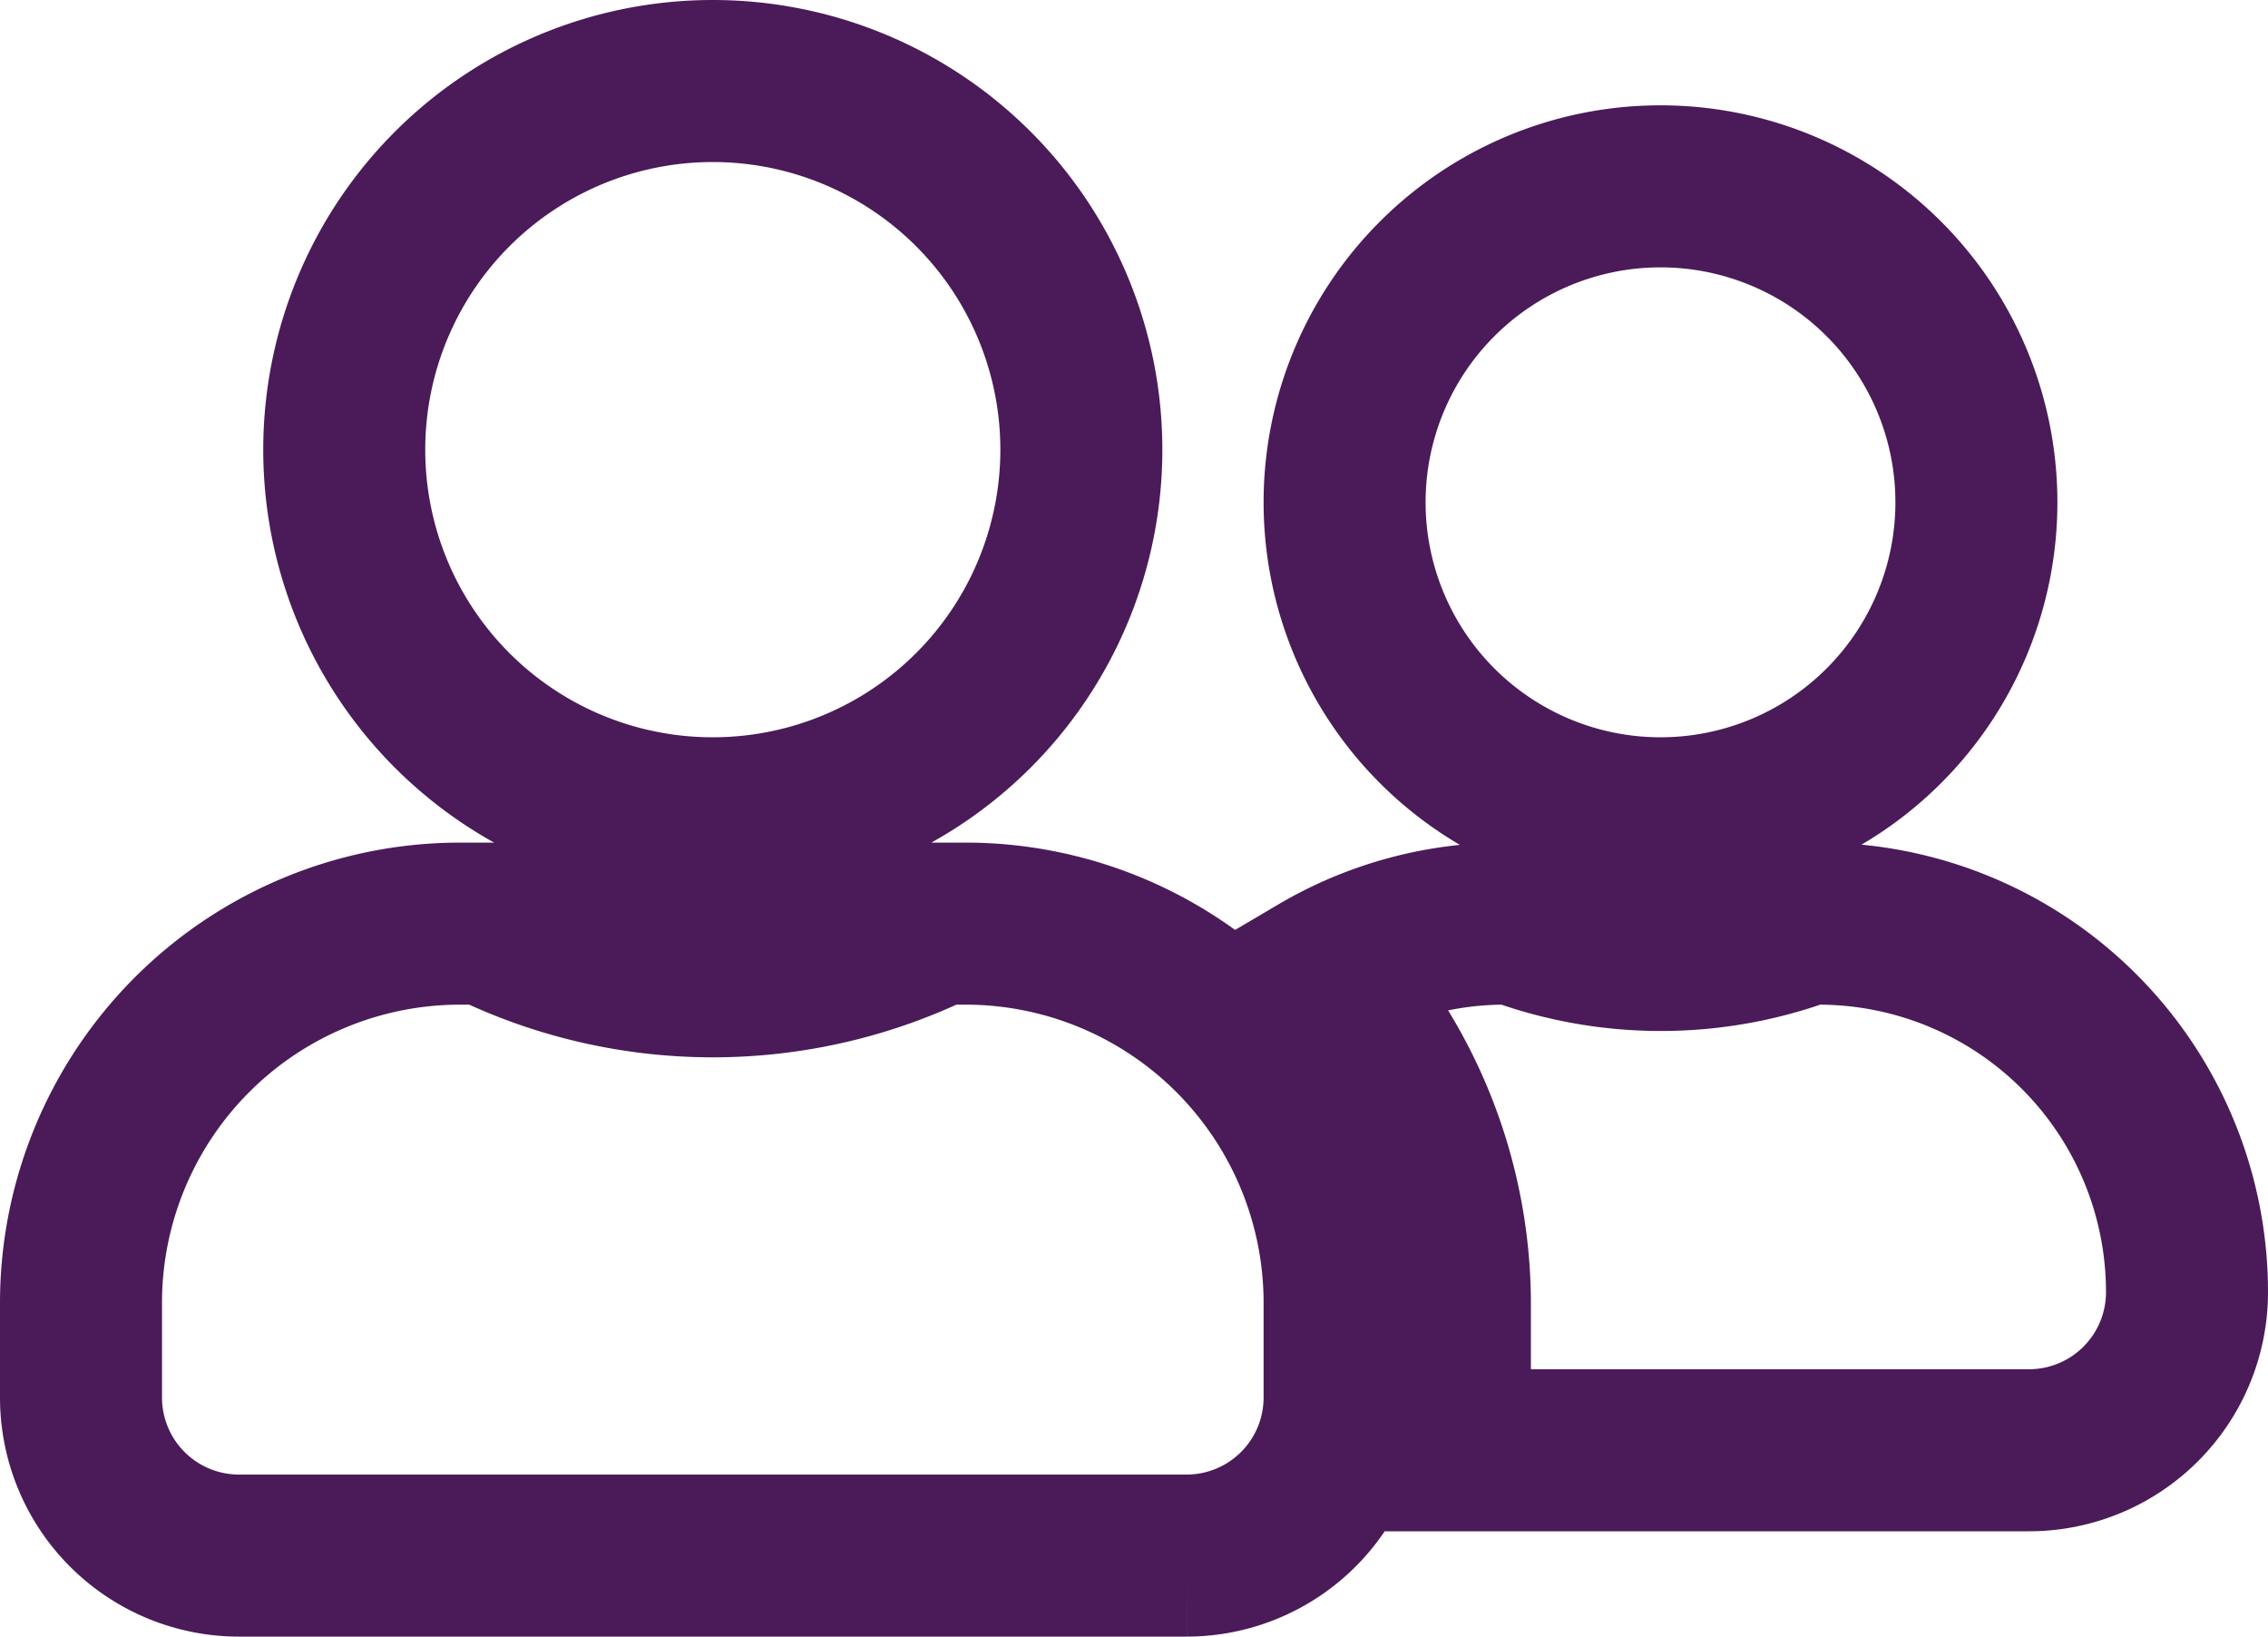 <svg xmlns="http://www.w3.org/2000/svg" width="28" height="20.2" viewBox="0 0 28 20.2">
  <path id="Icon_awesome-user-friends" data-name="Icon awesome-user-friends" d="M7.8,11.35A4.55,4.55,0,1,0,3.25,6.8,4.548,4.548,0,0,0,7.8,11.35Zm3.12,1.3h-.337a6.282,6.282,0,0,1-5.566,0H4.68A4.681,4.681,0,0,0,0,17.33V18.5a1.951,1.951,0,0,0,1.95,1.95h11.7A1.951,1.951,0,0,0,15.6,18.5V17.33A4.681,4.681,0,0,0,10.92,12.65Zm8.58-1.3a3.9,3.9,0,1,0-3.9-3.9A3.9,3.9,0,0,0,19.5,11.35Zm1.95,1.3H21.3a5.123,5.123,0,0,1-3.591,0H17.55a4.512,4.512,0,0,0-2.263.626A5.945,5.945,0,0,1,16.9,17.33v1.56c0,.089-.02.175-.024.26H24.05A1.951,1.951,0,0,0,26,17.2a4.548,4.548,0,0,0-4.55-4.55Z" transform="translate(1 -1.25)" fill="none" stroke="#4a1b58" stroke-width="2"/>
</svg>
